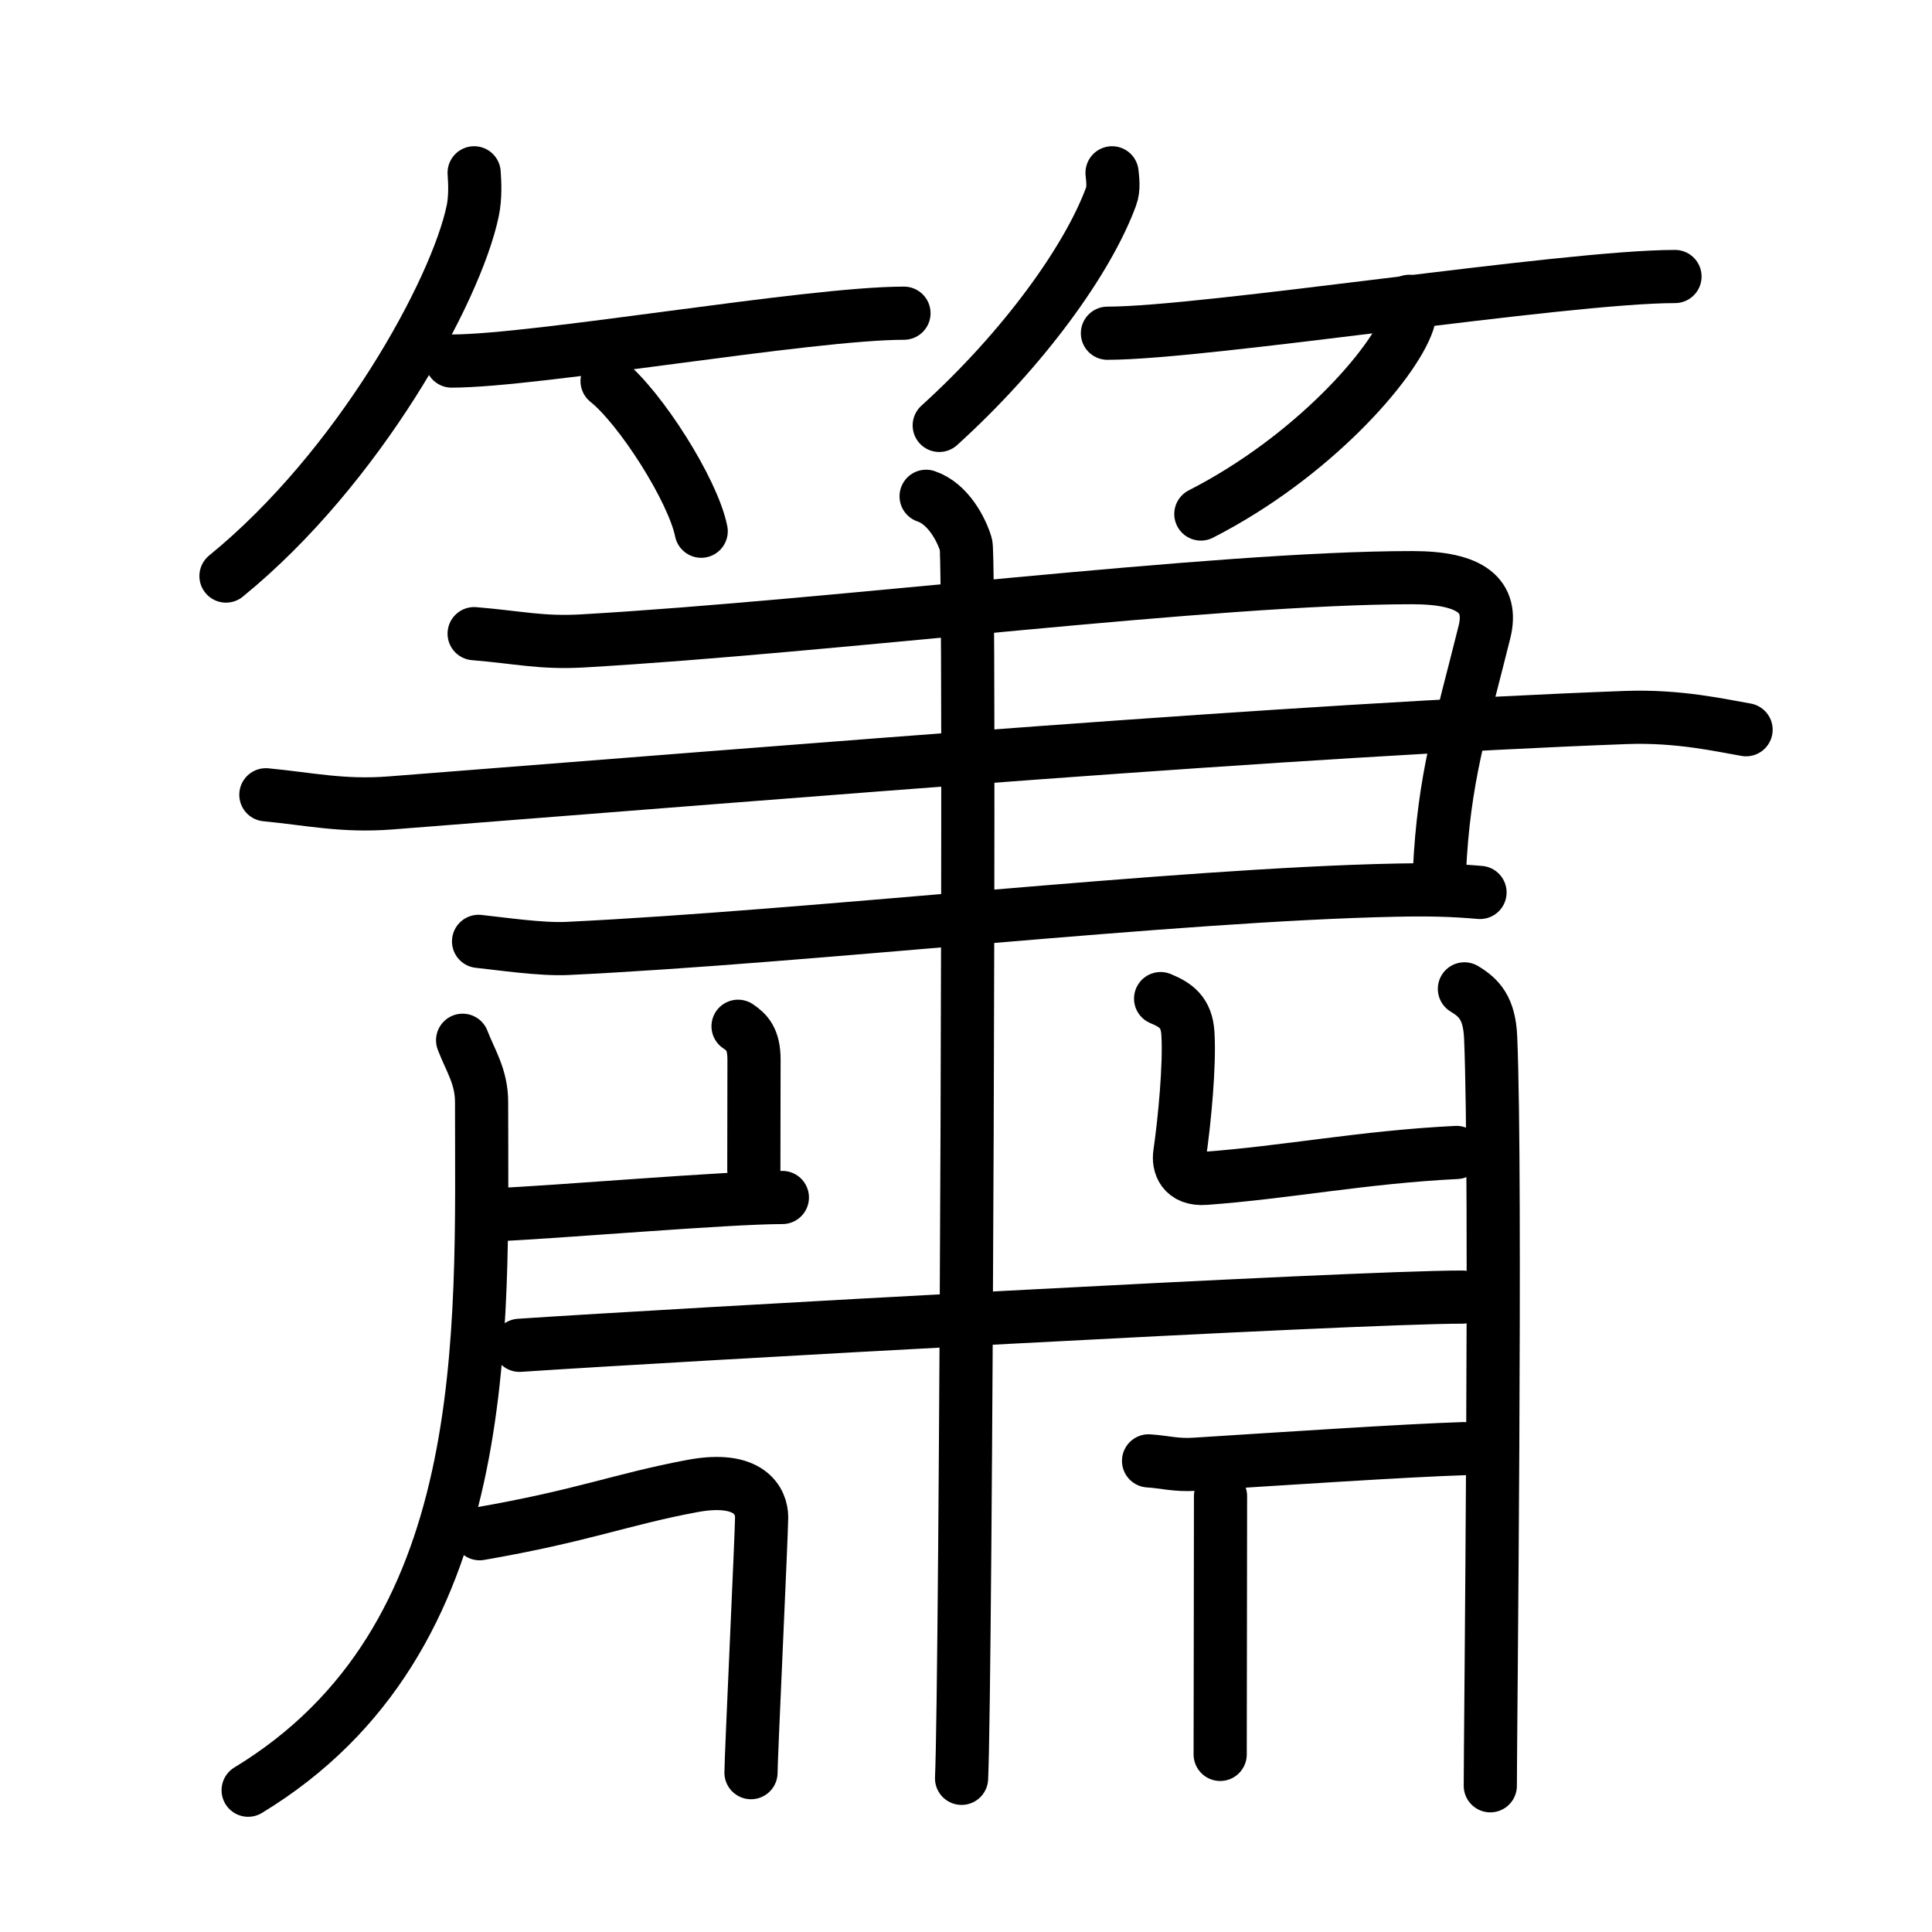 <svg xmlns="http://www.w3.org/2000/svg" width="109" height="109" viewBox="0 0 109 109"><g xmlns:kvg="http://kanjivg.tagaini.net" id="kvg:StrokePaths_07c2b" style="fill:none;stroke:#000000;stroke-width:3;stroke-linecap:round;stroke-linejoin:round;"><g id="kvg:07c2b" kvg:element="&#31787;"><g id="kvg:07c2b-g1" kvg:element="&#31481;" kvg:variant="true" kvg:position="top" kvg:radical="general"><g id="kvg:07c2b-g2" kvg:position="left"><path id="kvg:07c2b-s1" kvg:type="&#12754;" d="M26.75,9.75c0.04,0.54,0.08,1.38-0.08,2.15c-0.95,4.54-6.43,14.5-13.92,20.6"/><path id="kvg:07c2b-s2" kvg:type="&#12752;b" d="M25.48,20.37c4.79,0,20.15-2.7,25.52-2.7"/><path id="kvg:07c2b-s3" kvg:type="&#12756;/&#12753;" d="M34.25,21.5c1.87,1.49,4.84,6.14,5.31,8.47"/></g><g id="kvg:07c2b-g3" kvg:position="right"><path id="kvg:07c2b-s4" kvg:type="&#12754;" d="M62.74,9.75c0.03,0.34,0.12,0.88-0.06,1.35c-1.3,3.53-4.91,8.57-9.69,12.9"/><path id="kvg:07c2b-s5" kvg:type="&#12752;b" d="M62.48,18.8c5.53,0,25.81-3.2,32.02-3.2"/><path id="kvg:07c2b-s6" kvg:type="&#12754;/&#12762;" d="M79.51,17c0.03,0.28,0.07,0.73-0.07,1.14c-0.8,2.39-5.4,7.65-11.69,10.86"/></g></g><g id="kvg:07c2b-g4" kvg:element="&#32901;" kvg:position="bottom"><g id="kvg:07c2b-g5" kvg:element="&#32895;" kvg:part="1" kvg:variant="true"><g id="kvg:07c2b-g6" kvg:element="&#11925;" kvg:variant="true" kvg:original="&#24401;"><path id="kvg:07c2b-s7" kvg:type="&#12757;" d="M26.75,35.75c2.54,0.21,3.77,0.54,6.11,0.41c14.25-0.82,35.62-3.57,46.82-3.57c3.31,0,4.58,1.02,4.07,3.07c-1.33,5.36-2.29,8.2-2.54,13.53"/><path id="kvg:07c2b-s8" kvg:type="&#12752;" d="M15,44.84c2.43,0.23,4.33,0.67,7.03,0.46c23.51-1.83,51.07-4.13,69.72-4.82c2.98-0.11,5.4,0.46,6.76,0.69"/><path id="kvg:07c2b-s9" kvg:type="&#12752;" d="M27,53.11c1.25,0.13,3.51,0.47,5,0.4c13.75-0.66,34.25-3.03,46.75-3.29c2-0.04,3.25,0,4.75,0.13"/></g></g><g id="kvg:07c2b-g7" kvg:element="&#20008;"><path id="kvg:07c2b-s10" kvg:type="&#12753;" d="M52.25,28c1.25,0.42,2,1.89,2.25,2.73s0,64.35-0.25,69.6"/></g><g id="kvg:07c2b-g8" kvg:element="&#20031;"><path id="kvg:07c2b-s11" kvg:type="&#12754;" d="M26.1,58.69c0.44,1.15,1.07,2.05,1.07,3.49C27.17,75.32,28,92.5,14,101"/></g><path id="kvg:07c2b-s12" kvg:type="&#12753;" d="M41.64,57.9c0.51,0.34,0.9,0.74,0.9,1.88c0,1.46-0.01,4.37-0.01,6.22"/><path id="kvg:07c2b-s13" kvg:type="&#12752;" d="M27.81,68.54c3.5-0.14,13.15-0.98,16.33-0.98"/><path id="kvg:07c2b-s14" kvg:type="&#12740;" d="M65.48,56.34c0.87,0.36,1.47,0.78,1.54,1.97c0.11,1.78-0.19,4.91-0.46,6.78c-0.09,0.6,0.15,1.49,1.44,1.39c4.54-0.33,8.91-1.2,14.17-1.46"/><path id="kvg:07c2b-s15" kvg:type="&#12753;" d="M82.62,55.79c0.83,0.5,1.41,1.09,1.48,2.75c0.34,7.99-0.02,39.49-0.02,42.21"/><g id="kvg:07c2b-g9" kvg:element="&#32895;" kvg:part="2" kvg:variant="true"><path id="kvg:07c2b-s16" kvg:type="&#12752;" d="M29.31,75.9c8.65-0.58,46.96-2.72,53.19-2.72"/></g><path id="kvg:07c2b-s17" kvg:type="&#12757;" d="M27.06,86.53c5.87-1.02,7.94-1.93,11.99-2.69c3.26-0.61,3.92,0.88,3.92,1.76c0,0.88-0.6,13.53-0.6,14.41"/><path id="kvg:07c2b-s18" kvg:type="&#12753;" d="M64.8,82.42c0.93,0.06,1.54,0.26,2.62,0.19c4.75-0.3,11.92-0.78,15.16-0.88"/><path id="kvg:07c2b-s19" kvg:type="&#12752;" d="M68.86,84.41c0,4.28-0.02,11.8-0.02,14.57"/></g></g></g></svg>